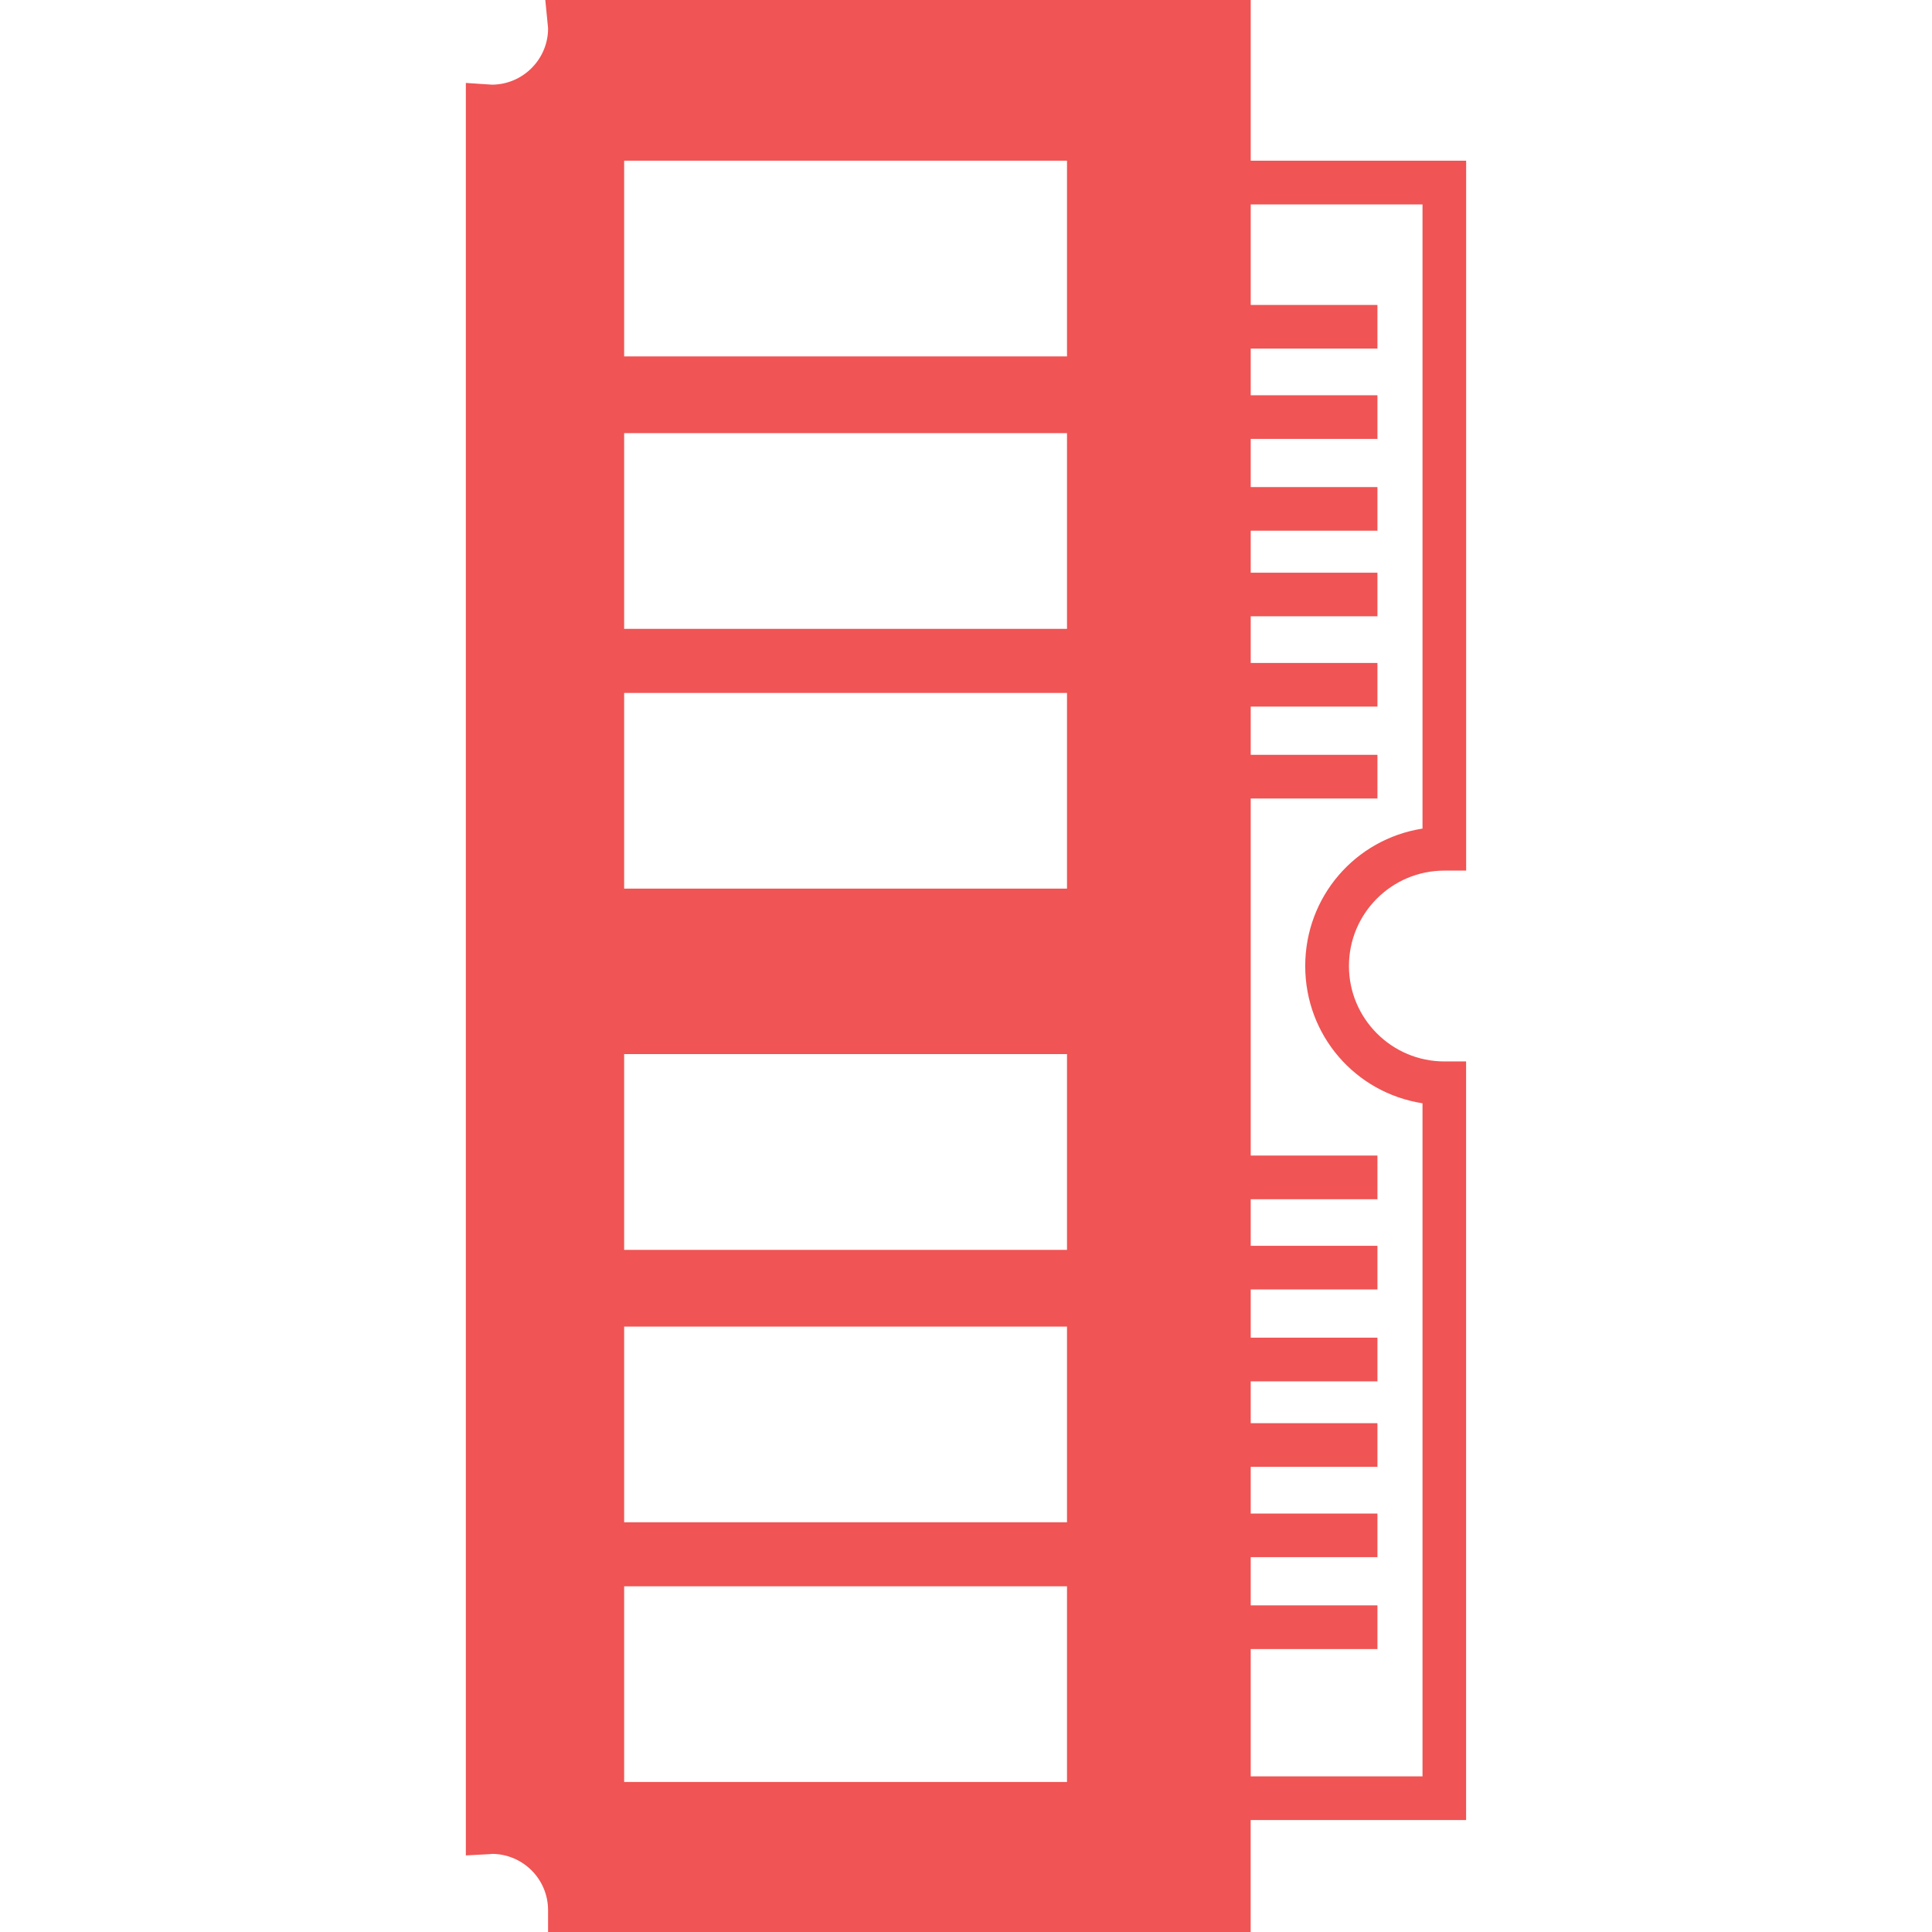 <?xml version="1.0" encoding="iso-8859-1"?>
<!-- Generator: Adobe Illustrator 18.1.1, SVG Export Plug-In . SVG Version: 6.00 Build 0)  -->
<svg xmlns="http://www.w3.org/2000/svg" xmlns:xlink="http://www.w3.org/1999/xlink" version="1.1" id="Capa_1" x="0px" y="0px" viewBox="0 0 472.79 472.79" style="enable-background:new 0 0 472.79 472.79;" xml:space="preserve" width="512px" height="512px">
<g>
	<g>
		<g>
			<path d="M353.451,213.05h5.34V39.326h-52.722V0H133.443l0.683,6.926c0,7.608-6.21,13.778-13.745,13.794     l-6.381-0.423v433.749l5.666-0.301c0.317,0,0.634-0.049,0.675-0.073c7.6,0,13.778,6.17,13.778,13.77v5.349h171.936v-27.401     h52.722v-185.64h-5.324c-12.876,0-23.345-10.494-23.345-23.353C330.105,223.511,340.575,213.05,353.451,213.05z M261.11,436.082     H152.74v-47.885h108.37V436.082z M261.11,372.516H152.74v-47.885h108.37V372.516z M261.11,305.862H152.74v-47.91h108.37V305.862z      M261.11,217.456H152.74v-47.877h108.37V217.456z M261.11,153.89H152.74v-47.894h108.37V153.89z M261.11,87.22H152.74V39.326     h108.37V87.22z M348.11,269.991v164.717h-42.041v-31.165h31.01v-10.681h-31.01v-11.803h31.01v-10.665h-31.01v-11.437h31.01     v-10.681h-31.01v-10.242h31.01v-10.681h-31.01v-11.803h31.01V304.87h-31.01v-11.404h31.01v-10.681h-31.01v-87.382h31.01v-10.681     h-31.01v-11.811h31.01v-10.673h-31.01v-11.421h31.01v-10.673h-31.01v-10.266h31.01v-10.681h-31.01v-11.795h31.01V96.722h-31.01     V85.309h31.01V74.628h-31.01V50.023h42.041v152.744c-16.493,2.593-28.702,16.704-28.702,33.636     C319.408,253.319,331.617,267.414,348.11,269.991z" fill="#f05454"/>
		</g>
	</g>
</g>
<g>
</g>
<g>
</g>
<g>
</g>
<g>
</g>
<g>
</g>
<g>
</g>
<g>
</g>
<g>
</g>
<g>
</g>
<g>
</g>
<g>
</g>
<g>
</g>
<g>
</g>
<g>
</g>
<g>
</g>
</svg>
